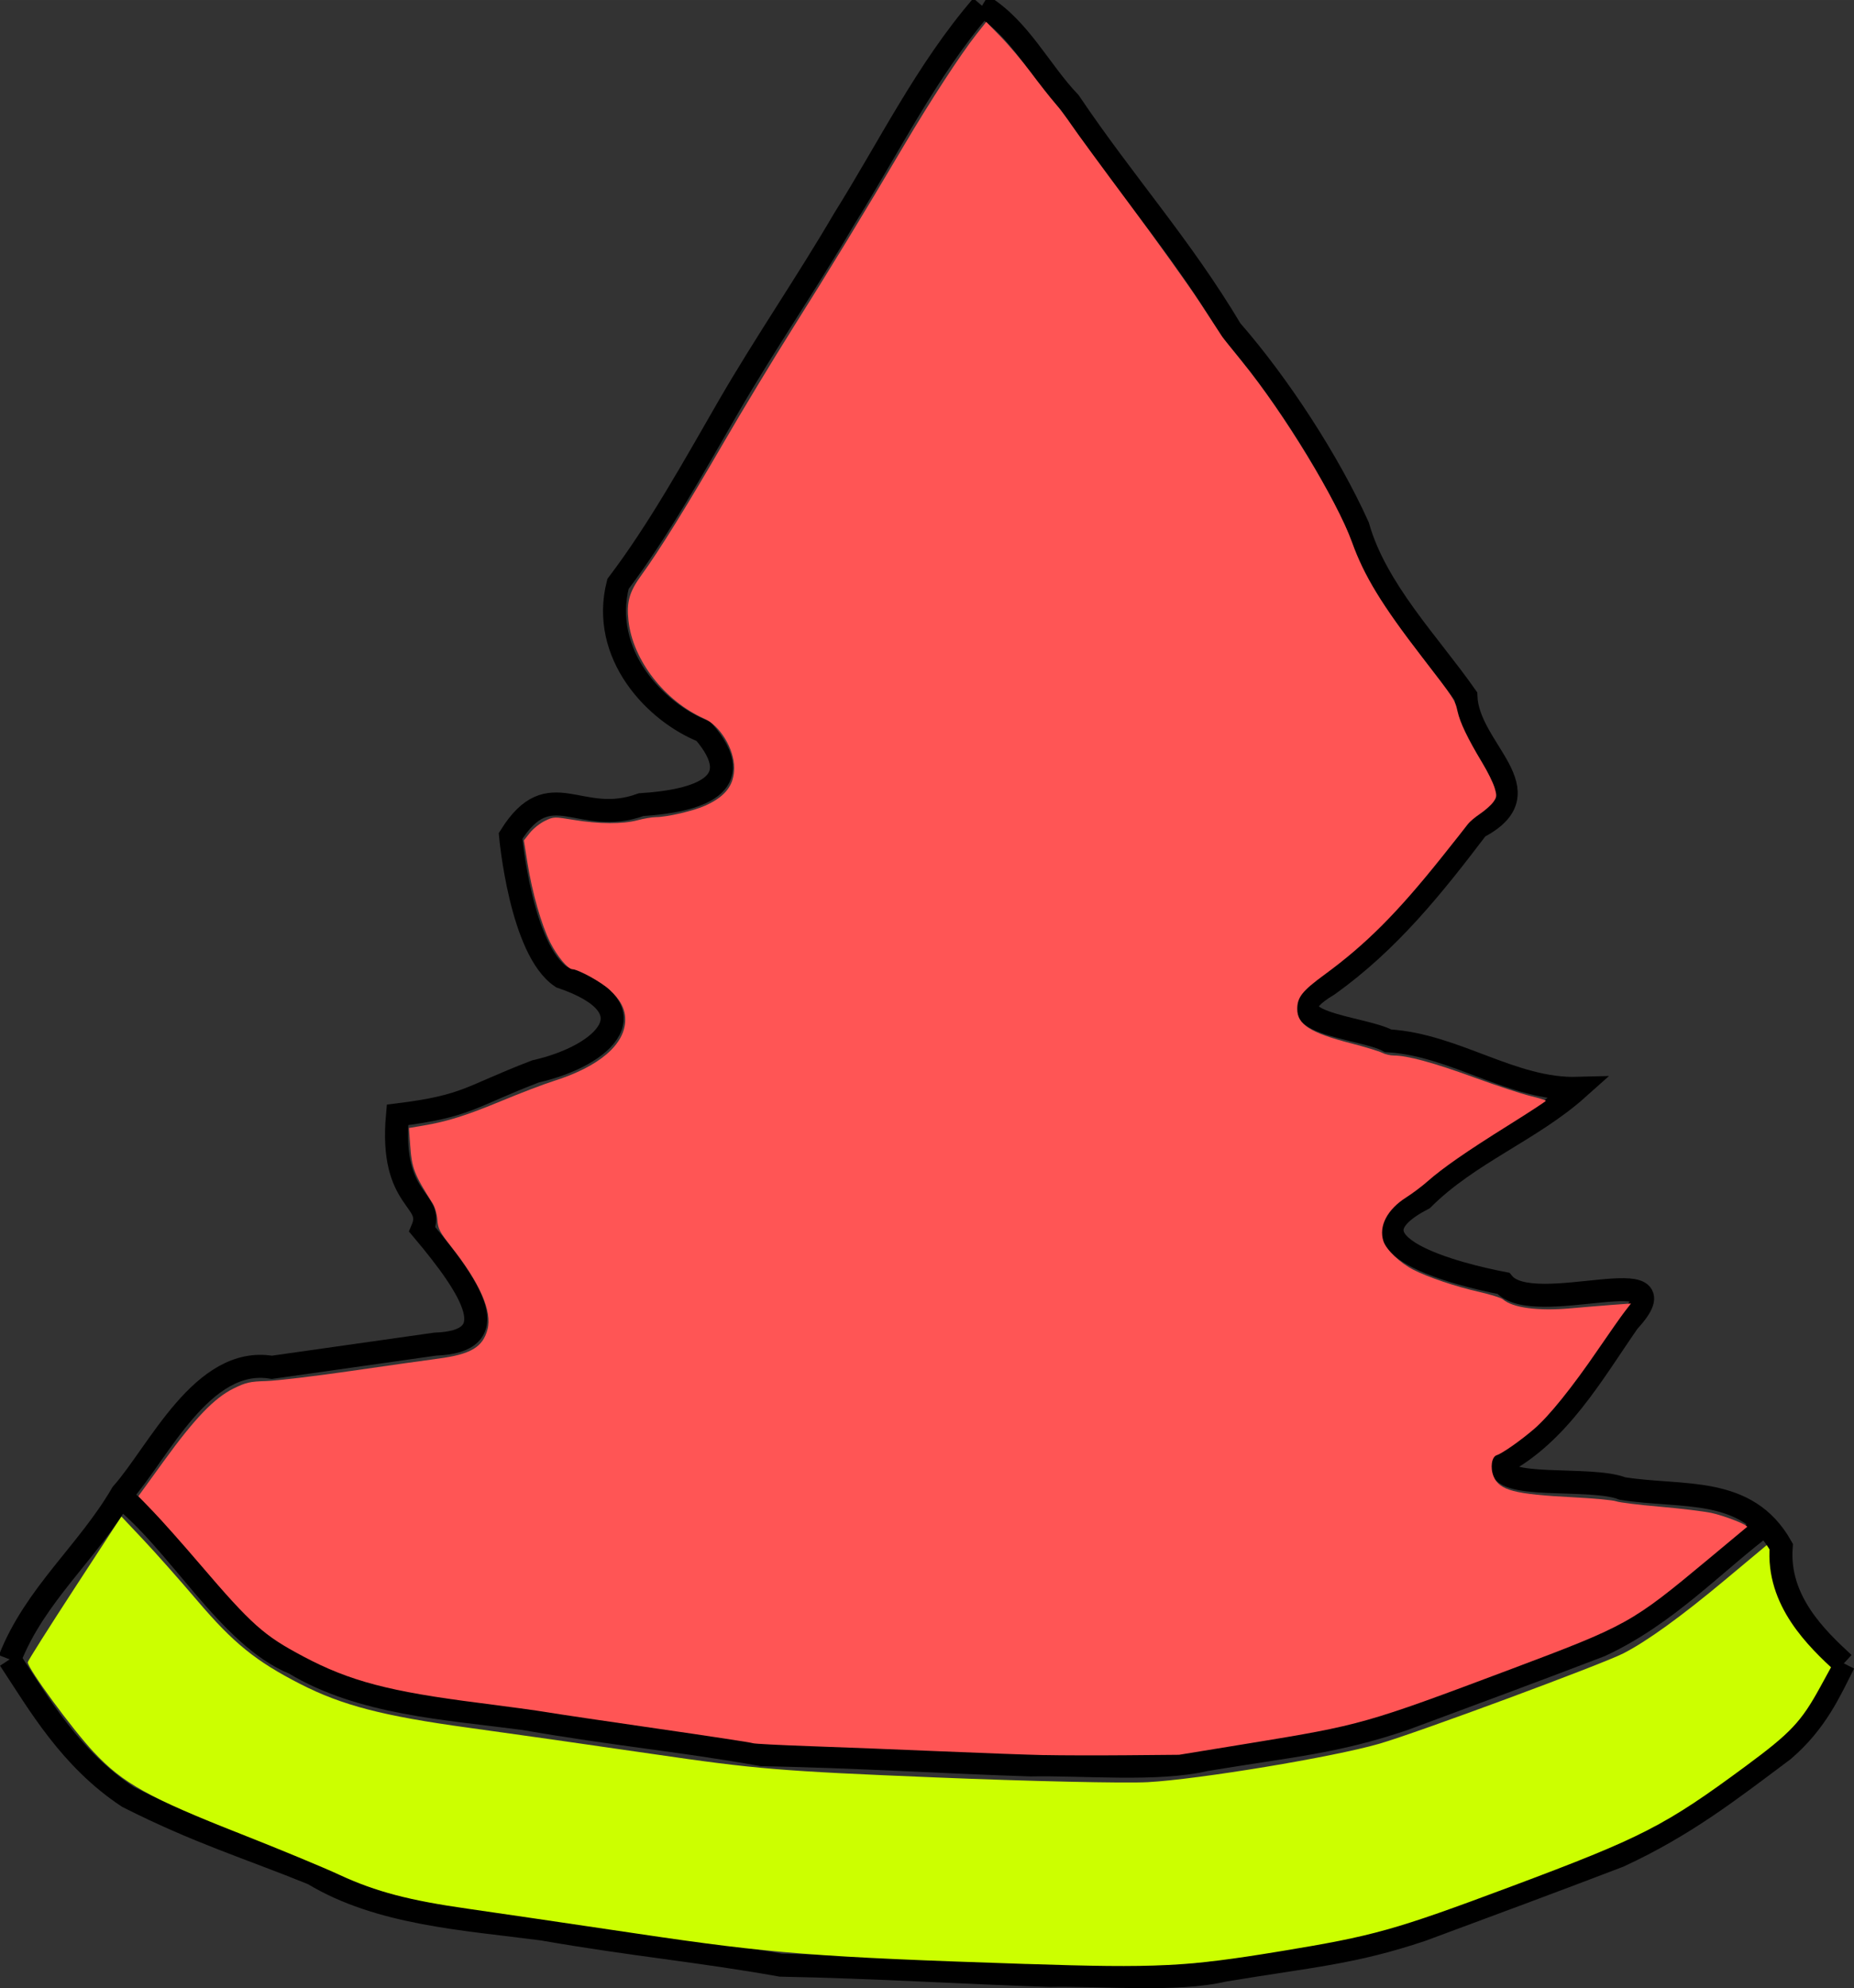 <?xml version="1.0" encoding="UTF-8" standalone="no"?>
<!-- Created with Inkscape (http://www.inkscape.org/) -->

<svg
   xmlns:dc="http://purl.org/dc/elements/1.1/"
   xmlns:cc="http://creativecommons.org/ns#"
   xmlns:rdf="http://www.w3.org/1999/02/22-rdf-syntax-ns#"
   xmlns:svg="http://www.w3.org/2000/svg"
   xmlns="http://www.w3.org/2000/svg"
   xmlns:sodipodi="http://sodipodi.sourceforge.net/DTD/sodipodi-0.dtd"
   xmlns:inkscape="http://www.inkscape.org/namespaces/inkscape"
   width="80.685"
   height="86.506"
   viewBox="0 0 21.348 22.888"
   version="1.1"
   id="svg3992"
   inkscape:version="0.92.3 (2405546, 2018-03-11)"
   sodipodi:docname="melon_body_2bite.svg">
  <rect x="0" y="0" width="21.348" height="22.888" fill="#333333" stroke="none"/>
  <defs
     id="defs3986">
    <inkscape:path-effect
       effect="bspline"
       id="path-effect4012"
       is_visible="true"
       weight="33.333"
       steps="2"
       helper_size="0"
       apply_no_weight="true"
       apply_with_weight="true"
       only_selected="false" />
  </defs>
  <sodipodi:namedview
     id="base"
     pagecolor="#ffffff"
     bordercolor="#666666"
     borderopacity="1.0"
     inkscape:pageopacity="0.0"
     inkscape:pageshadow="2"
     inkscape:zoom="5.6"
     inkscape:cx="10.323719"
     inkscape:cy="36.639496"
     inkscape:document-units="mm"
     inkscape:current-layer="layer1"
     showgrid="false"
     units="px"
     inkscape:window-width="1920"
     inkscape:window-height="1017"
     inkscape:window-x="-8"
     inkscape:window-y="-8"
     inkscape:window-maximized="1"
     fit-margin-top="0"
     fit-margin-left="0"
     fit-margin-right="0"
     fit-margin-bottom="0" />
  <g
     inkscape:label="Layer 1"
     inkscape:groupmode="layer"
     id="layer1"
     transform="translate(-2.242,-272.389)">
    <path
       style="fill:none;stroke:#000000;stroke-width:0.265px;stroke-linecap:butt;stroke-linejoin:miter;stroke-opacity:1"
       d="m 2.353,291.491 c 0.336,0.508 0.695,1.142 1.362,1.583 0.814,0.411 1.366,0.575 2.131,0.885 0.769,0.465 1.755,0.519 2.641,0.636 1.083,0.188 1.778,0.244 2.745,0.416 1.108,0.021 2.108,0.087 3.093,0.118 0.61,-0.012 1.461,0.07 2.013,-0.06 1.006,-0.167 1.478,-0.196 2.276,-0.464 0.757,-0.281 1.52,-0.563 2.269,-0.85 0.768,-0.355 1.291,-0.768 1.896,-1.22 0.381,-0.328 0.533,-0.681 0.694,-0.998"
       id="path4014"
       inkscape:connector-curvature="0"
       sodipodi:nodetypes="ccccccccccc" />
    <path
       style="fill:none;stroke:#000000;stroke-width:0.265px;stroke-linecap:butt;stroke-linejoin:miter;stroke-opacity:1"
       d="m 3.593,289.588 c 0.696,0.529 1.272,1.638 2.037,1.948 0.769,0.465 1.755,0.519 2.641,0.636 1.083,0.188 1.778,0.244 2.745,0.416 1.108,0.021 2.108,0.087 3.093,0.118 0.61,-0.012 1.461,0.07 2.013,-0.06 1.006,-0.167 1.478,-0.196 2.276,-0.464 0.757,-0.281 1.52,-0.563 2.269,-0.85 0.768,-0.355 1.315,-0.957 1.92,-1.409"
       id="path4014-0"
       inkscape:connector-curvature="0"
       sodipodi:nodetypes="ccccccccc" />
    <path
       style="fill:#ccff00;stroke-width:0.179"
       d="m 53.059,92.285 c -9.134,-0.301 -11.097,-0.454 -16.875,-1.313 -3.045,-0.453 -6.37,-0.941 -7.389,-1.086 -2.551,-0.361 -3.986,-0.738 -5.557,-1.462 -0.737,-0.339 -2.656,-1.135 -4.265,-1.768 -4.051,-1.594 -5.167,-2.213 -6.446,-3.581 -0.935,-0.999 -2.86,-3.623 -2.86,-3.897 0,-0.054 0.915,-1.501 2.033,-3.216 l 2.033,-3.117 0.962,1.02 c 0.529,0.561 1.577,1.743 2.329,2.627 1.577,1.854 2.55,2.642 4.482,3.63 1.819,0.93 3.595,1.392 7.324,1.902 1.689,0.231 5.281,0.743 7.982,1.138 4.51,0.659 5.516,0.742 12.321,1.02 4.076,0.167 8.214,0.259 9.196,0.205 2.231,-0.122 8.062,-1.089 10.067,-1.67 1.651,-0.478 9.681,-3.452 10.606,-3.927 1.027,-0.528 2.5,-1.592 4.398,-3.176 l 1.856,-1.549 0.439,0.767 c 0.241,0.422 0.866,1.616 1.388,2.655 l 0.95,1.888 -0.482,0.88 c -0.826,1.509 -1.276,1.986 -3.223,3.425 -3.529,2.607 -4.5,3.105 -10.215,5.242 -5.085,1.901 -5.942,2.141 -10.068,2.819 -4.04,0.664 -5.345,0.728 -10.982,0.543 z"
       id="path4047"
       inkscape:connector-curvature="0"
       transform="matrix(0.265,0,0,0.265,0,270.542)" />
    <path
       style="fill:none;stroke:#000000;stroke-width:0.265px;stroke-linecap:butt;stroke-linejoin:miter;stroke-opacity:1"
       d="m 2.353,291.491 c 0.291,-0.745 0.901,-1.232 1.294,-1.908 0.421,-0.474 0.926,-1.589 1.725,-1.454 l 1.881,-0.267 c 0.807,-0.028 0.444,-0.615 -0.149,-1.32 0.155,-0.363 -0.379,-0.294 -0.285,-1.319 0.808,-0.1 0.821,-0.206 1.588,-0.5 0.81,-0.185 1.356,-0.729 0.3,-1.087 -0.469,-0.312 -0.586,-1.624 -0.586,-1.624 0.458,-0.731 0.791,-0.1 1.503,-0.36 0.646,-0.041 1.258,-0.222 0.718,-0.844 -0.554,-0.219 -1.191,-0.886 -0.984,-1.697 0.469,-0.618 0.878,-1.358 1.27,-2.037 0.426,-0.737 0.9,-1.422 1.332,-2.161 0.52,-0.831 0.949,-1.713 1.59,-2.457"
       id="path1615"
       inkscape:connector-curvature="0"
       sodipodi:nodetypes="ccccccccccccccc" />
    <path
       style="fill:none;stroke:#000000;stroke-width:0.265px;stroke-linecap:butt;stroke-linejoin:miter;stroke-opacity:1"
       d="m 23.472,291.538 c -0.311,-0.287 -0.769,-0.722 -0.72,-1.345 -0.399,-0.708 -1.135,-0.558 -1.829,-0.669 -0.374,-0.146 -1.451,0.024 -1.393,-0.284 0.664,-0.354 1.047,-1.039 1.461,-1.635 0.713,-0.775 -1.091,-0.022 -1.439,-0.443 -0.5,-0.096 -1.944,-0.447 -0.926,-0.972 0.527,-0.526 1.246,-0.79 1.785,-1.272 -0.758,0.021 -1.408,-0.501 -2.186,-0.548 -0.298,-0.164 -1.433,-0.203 -0.69,-0.643 0.701,-0.502 1.205,-1.132 1.722,-1.813 0.801,-0.415 -0.113,-0.889 -0.136,-1.51 -0.421,-0.601 -1.037,-1.227 -1.243,-1.956 -0.337,-0.746 -0.911,-1.63 -1.461,-2.259 -0.578,-0.969 -1.232,-1.691 -1.859,-2.622 -0.345,-0.361 -0.573,-0.85 -1.007,-1.114"
       id="path2399"
       inkscape:connector-curvature="0"
       sodipodi:nodetypes="cccccccccccccccc" />
    <path
       style="opacity:1;fill:#ff5555;fill-opacity:1;stroke:none;stroke-width:0.562;stroke-miterlimit:4;stroke-dasharray:none;stroke-opacity:1"
       d="m 45.385,76.242 c -0.712,-0.015 -2.741,-0.09 -4.509,-0.165 -1.768,-0.076 -4.311,-0.176 -5.651,-0.222 -1.34,-0.047 -2.469,-0.105 -2.509,-0.13 -0.04,-0.025 -1.896,-0.308 -4.126,-0.63 -2.229,-0.322 -4.395,-0.643 -4.812,-0.714 -0.417,-0.071 -1.743,-0.253 -2.946,-0.405 -3.903,-0.493 -5.637,-0.95 -7.645,-2.015 C 11.456,71.043 10.952,70.594 8.689,67.951 7.933,67.067 7.021,66.04 6.663,65.67 L 6.013,64.995 7.105,63.488 c 1.358,-1.875 2.207,-2.76 3.042,-3.171 0.538,-0.265 0.708,-0.303 1.429,-0.325 0.45,-0.013 2.083,-0.207 3.63,-0.431 1.547,-0.224 3.266,-0.467 3.82,-0.54 1.43,-0.188 1.952,-0.496 2.158,-1.274 0.208,-0.785 -0.337,-2.024 -1.587,-3.605 -0.492,-0.622 -0.567,-0.769 -0.593,-1.151 -0.016,-0.241 -0.104,-0.555 -0.195,-0.699 -0.818,-1.287 -0.915,-1.541 -0.987,-2.562 l -0.052,-0.73 0.615,-0.104 c 1.059,-0.179 1.882,-0.439 3.416,-1.076 0.817,-0.339 1.826,-0.725 2.244,-0.856 1.988,-0.626 3.117,-1.588 3.123,-2.66 0.003,-0.469 -0.208,-0.875 -0.681,-1.31 -0.367,-0.338 -1.365,-0.89 -1.61,-0.89 -0.199,-1.78e-4 -0.665,-0.561 -0.971,-1.169 -0.378,-0.751 -0.78,-2.158 -0.987,-3.452 l -0.156,-0.976 0.261,-0.329 c 0.143,-0.181 0.435,-0.414 0.649,-0.517 0.382,-0.186 0.403,-0.186 1.268,-0.043 1.089,0.181 2.118,0.185 2.763,0.012 0.27,-0.072 0.623,-0.132 0.785,-0.133 0.496,-0.002 1.644,-0.269 2.161,-0.503 0.875,-0.396 1.25,-0.887 1.25,-1.639 0,-0.824 -0.613,-1.834 -1.298,-2.137 -1.722,-0.762 -3.107,-2.547 -3.293,-4.249 -0.09,-0.818 0.034,-1.258 0.556,-1.976 0.774,-1.065 1.972,-2.993 3.542,-5.703 0.825,-1.424 2.184,-3.674 3.02,-5 1.609,-2.552 3.107,-5.013 4.837,-7.946 1.148,-1.947 2.465,-3.969 3.151,-4.839 L 42.853,0.951 43.482,1.594 c 0.346,0.354 0.932,1.049 1.304,1.545 0.371,0.496 0.84,1.092 1.041,1.324 0.201,0.232 0.532,0.67 0.736,0.973 0.204,0.303 1.343,1.856 2.531,3.452 1.188,1.596 2.554,3.504 3.034,4.241 0.481,0.737 0.918,1.405 0.972,1.486 0.054,0.081 0.453,0.583 0.887,1.116 1.791,2.2 4.11,6.013 4.762,7.827 0.522,1.452 1.291,2.714 3.031,4.972 1.426,1.851 1.441,1.873 1.553,2.374 0.11,0.49 0.436,1.169 1.069,2.224 0.236,0.393 0.48,0.886 0.542,1.097 0.103,0.346 0.096,0.406 -0.066,0.625 -0.099,0.133 -0.357,0.361 -0.573,0.506 -0.216,0.145 -0.453,0.346 -0.526,0.446 -0.073,0.101 -0.598,0.765 -1.168,1.478 -1.921,2.4 -3.265,3.744 -5.064,5.062 -0.964,0.706 -1.18,0.979 -1.18,1.49 0,0.671 0.564,1.032 2.324,1.487 0.612,0.158 1.221,0.343 1.354,0.41 0.133,0.067 0.365,0.123 0.517,0.123 0.588,0 1.724,0.309 3.457,0.94 0.992,0.361 2.107,0.73 2.477,0.818 0.37,0.089 0.673,0.182 0.673,0.208 2.68e-4,0.026 -0.733,0.505 -1.629,1.065 -1.815,1.134 -2.857,1.857 -3.512,2.436 -0.241,0.213 -0.655,0.524 -0.919,0.691 -0.831,0.525 -1.213,1.255 -0.997,1.908 0.125,0.378 0.728,0.951 1.313,1.247 0.646,0.327 1.838,0.727 2.843,0.955 0.491,0.111 0.955,0.256 1.031,0.321 0.433,0.373 1.535,0.52 2.944,0.393 0.564,-0.051 1.385,-0.118 1.825,-0.151 l 0.8,-0.059 -0.271,0.35 c -0.149,0.192 -0.669,0.932 -1.156,1.644 -1.129,1.653 -2.128,2.894 -2.783,3.457 -0.591,0.508 -1.38,1.061 -1.625,1.139 -0.219,0.069 -0.289,0.543 -0.136,0.916 0.252,0.614 0.889,0.781 3.479,0.913 0.885,0.045 1.718,0.123 1.85,0.174 0.133,0.05 0.975,0.155 1.873,0.232 0.898,0.077 1.913,0.2 2.257,0.272 0.575,0.122 1.636,0.539 1.553,0.61 -0.019,0.017 -0.779,0.649 -1.687,1.405 -3.34,2.779 -3.492,2.863 -8.615,4.789 -6.251,2.349 -6.472,2.412 -11.296,3.2 l -3.08,0.503 -2.277,0.02 c -1.252,0.011 -2.859,0.007 -3.571,-0.008 z"
       id="path2954"
       inkscape:connector-curvature="0"
       transform="matrix(0.265,0,0,0.265,2.242,272.389)" />
  </g>
</svg>
